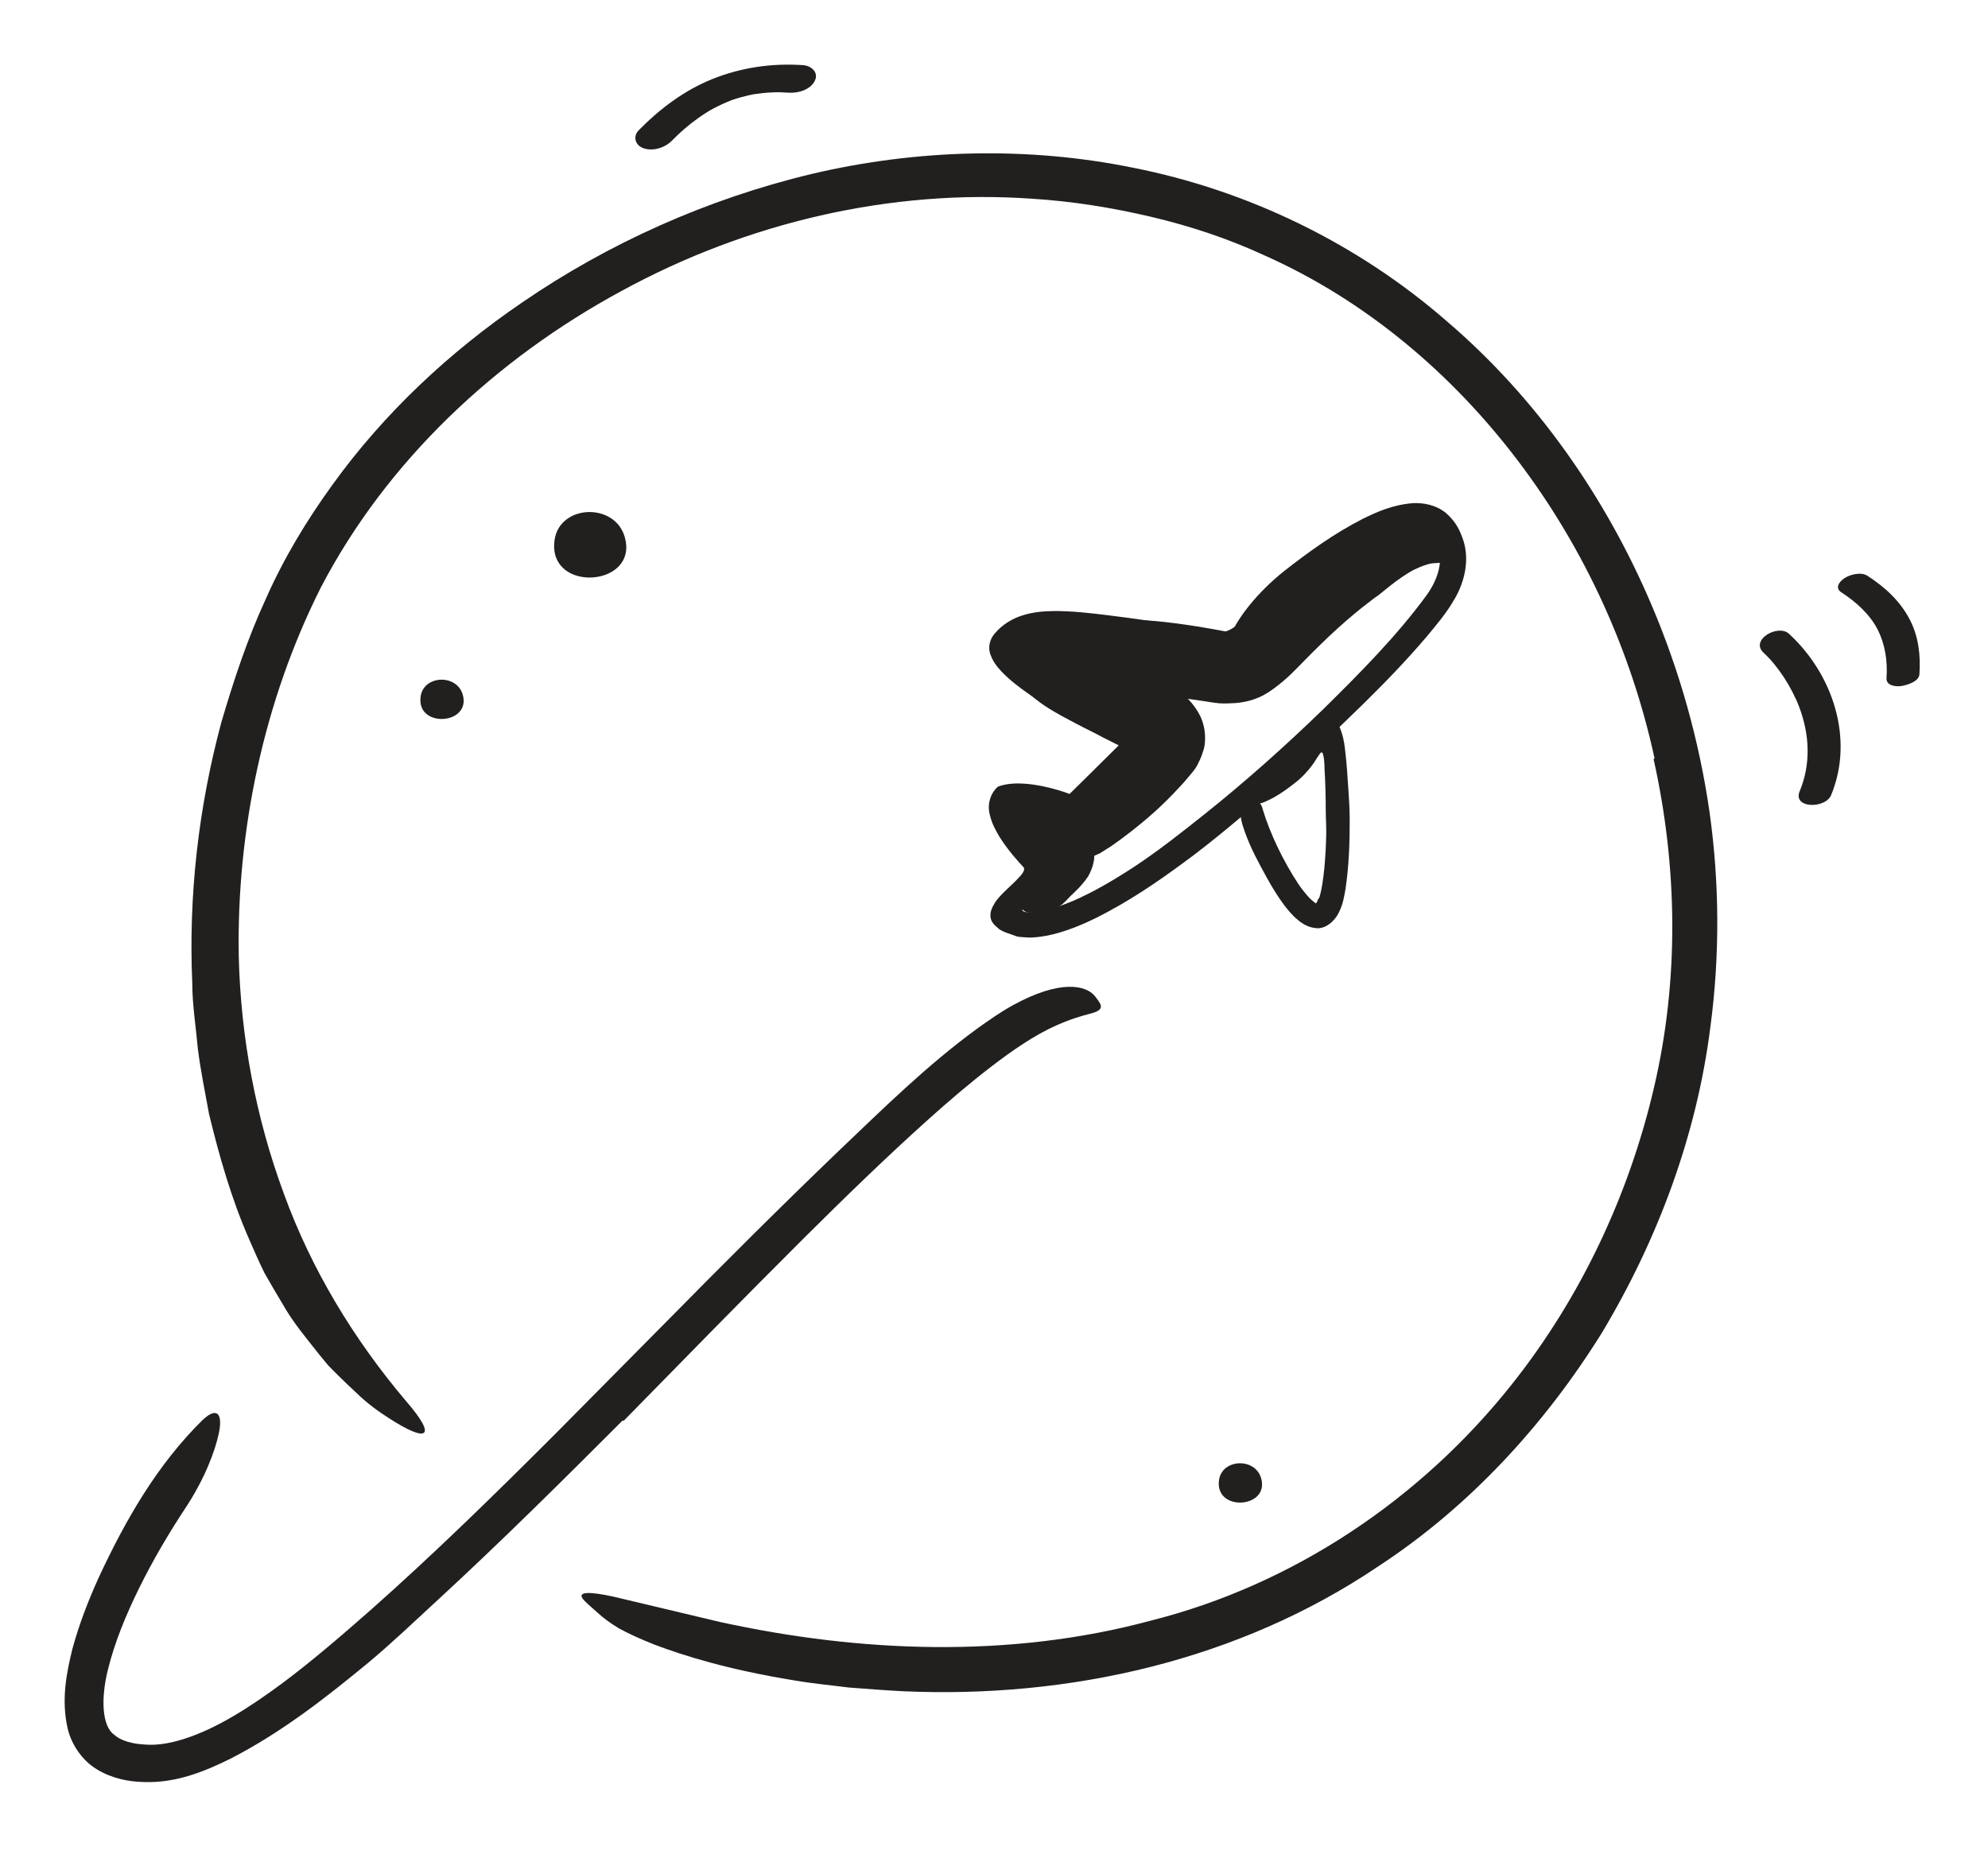 <svg width="123" height="115" viewBox="0 0 123 115" fill="none" xmlns="http://www.w3.org/2000/svg">
<g filter="url(#filter0_d_0_38)">
<path fillRule="evenodd" clipRule="evenodd" d="M102.371 42.937C100.929 36.291 98.035 29.944 93.923 24.523C89.823 19.105 84.476 14.588 78.264 11.818C76.013 10.774 73.644 9.989 71.229 9.419C68.813 8.852 66.353 8.454 63.871 8.299C55.112 7.679 46.205 9.771 38.445 14.011C30.688 18.209 23.934 24.518 19.849 32.361C16.324 39.362 14.636 47.392 14.772 55.175C14.893 60.19 15.829 65.18 17.56 69.862C19.266 74.561 21.888 78.882 25.109 82.689C27.138 85.029 26.399 85.284 24.032 83.742C23.433 83.359 22.733 82.865 22.039 82.184C21.682 81.853 21.306 81.496 20.914 81.109C20.719 80.913 20.519 80.713 20.315 80.507C20.132 80.285 19.944 80.058 19.753 79.826C19.014 78.877 18.139 77.871 17.458 76.65C17.097 76.052 16.732 75.428 16.367 74.785C16.039 74.124 15.739 73.43 15.429 72.724C14.327 70.218 13.573 67.582 12.932 64.933C12.69 63.593 12.411 62.255 12.242 60.906C12.122 59.551 11.899 58.203 11.896 56.84C11.657 51.408 12.284 45.959 13.689 40.722C14.455 38.115 15.297 35.556 16.446 33.062C17.556 30.549 18.98 28.191 20.583 25.98C23.782 21.547 27.818 17.78 32.295 14.726C37.643 11.053 43.76 8.309 50.227 6.763C56.699 5.239 63.54 5.048 70.055 6.37C77.22 7.774 84.023 11.089 89.521 15.883C95.068 20.628 99.332 26.744 102.167 33.401C103.917 37.502 105.131 41.828 105.769 46.236C106.39 50.648 106.414 55.144 105.823 59.556C104.979 66.254 102.568 72.713 99.11 78.481C95.557 84.189 90.899 89.251 85.29 92.922C76.628 98.775 66.14 101.113 55.892 100.662C54.76 100.605 53.642 100.514 52.521 100.431C51.408 100.288 50.284 100.187 49.158 99.992C44.974 99.311 42.301 98.457 40.473 97.769C39.563 97.404 38.86 97.082 38.296 96.77C37.739 96.436 37.317 96.118 36.961 95.79C36.638 95.49 36.195 95.147 36.036 94.907C35.768 94.502 36.472 94.484 37.938 94.803C39.4 95.15 41.662 95.689 44.566 96.379C53.177 98.26 62.435 98.65 71.185 96.296C79.96 94.09 87.895 88.805 93.577 81.621C97.801 76.287 100.783 69.962 102.333 63.312C103.895 56.654 103.801 49.654 102.308 42.968L102.371 42.937Z" fill="#221F1F"/>
<path fillRule="evenodd" clipRule="evenodd" d="M38.527 83.901C34.791 87.64 31.033 91.374 27.123 94.977C25.695 96.291 24.292 97.637 22.796 98.887C20.145 101.073 17.418 103.213 14.248 104.841C12.67 105.62 10.902 106.35 8.904 106.279C7.969 106.261 6.942 106.067 6.013 105.504C5.072 104.949 4.404 103.928 4.181 102.944C3.786 101.178 4.107 99.558 4.482 98.031C4.897 96.508 5.459 95.061 6.089 93.665C7.743 90.106 9.705 86.651 12.563 83.847C13.502 82.989 13.781 83.593 13.534 84.716C13.296 85.854 12.631 87.576 11.457 89.348C10.418 90.922 9.459 92.56 8.628 94.24C7.799 95.917 7.084 97.651 6.668 99.362C6.252 101.054 6.281 102.799 7.072 103.358C7.448 103.706 8.164 103.926 8.991 103.96C9.754 104.022 10.567 103.872 11.421 103.6C13.465 102.942 15.472 101.631 17.371 100.236C19.277 98.82 21.102 97.241 22.901 95.662C26.849 92.168 30.64 88.452 34.395 84.697L41.3 77.721C44.779 74.188 48.309 70.664 51.872 67.242C54.654 64.592 57.339 61.934 60.485 59.635C61.186 59.137 61.878 58.645 62.657 58.213C65.563 56.614 67.214 56.936 67.777 57.686C67.915 57.872 68.075 58.066 68.108 58.226C68.16 58.504 67.855 58.626 67.406 58.743C66.95 58.861 66.272 59.05 65.349 59.459C63.981 60.07 62.628 61.01 61.311 62.021C59.99 63.035 58.693 64.147 57.407 65.3C54.835 67.61 52.296 70.078 49.774 72.585C46.032 76.315 42.305 80.128 38.574 83.938L38.527 83.901Z" fill="#221F1F"/>
<path fillRule="evenodd" clipRule="evenodd" d="M63.759 47.761C63.896 47.934 64.04 48.105 64.189 48.273L64.533 48.642L65.013 49.119C65.029 49.43 65.018 49.804 64.955 50.132C64.899 50.297 64.826 50.461 64.754 50.622L64.452 51.078C64.1 51.511 63.818 51.752 63.523 52.035C63.288 52.254 63.348 52.188 63.283 52.258C63.23 52.303 63.258 52.375 63.315 52.393C63.374 52.423 63.386 52.444 63.51 52.445C63.643 52.467 63.79 52.465 63.947 52.441C64.102 52.422 64.25 52.431 64.414 52.385C65.052 52.281 65.717 52.024 66.37 51.76C67.68 51.196 68.951 50.437 70.187 49.631C71.699 48.631 73.131 47.498 74.558 46.36C77.075 44.351 79.489 42.193 81.812 39.946C84.105 37.688 86.424 35.359 88.281 32.812C89.061 31.719 89.414 30.404 88.734 29.375C88.265 28.42 86.757 28.819 85.564 29.386C83.978 30.138 82.496 31.219 81.057 32.32C79.618 33.433 78.215 34.605 76.813 35.771C75.098 37.273 76.039 34.065 79.45 31.341C80.964 30.158 82.525 29.024 84.32 28.106C85.225 27.661 86.182 27.236 87.422 27.137C88.038 27.107 88.846 27.231 89.48 27.76C90.118 28.337 90.333 28.84 90.545 29.461C90.941 30.728 90.577 32.036 90.052 32.972C89.499 33.952 88.884 34.656 88.26 35.41C87.008 36.883 85.68 38.253 84.316 39.594C81.04 42.778 77.604 46.059 73.873 48.906C72.192 50.167 70.47 51.388 68.586 52.402C67.649 52.912 66.671 53.374 65.605 53.695C65.074 53.857 64.515 53.976 63.922 54.011C63.779 54.032 63.623 54.019 63.469 54.008C63.329 53.991 63.077 53.996 62.899 53.946C62.54 53.795 62.149 53.722 61.824 53.502C61.594 53.299 61.324 53.107 61.286 52.758C61.245 52.433 61.379 52.151 61.556 51.868C61.725 51.588 62.014 51.311 62.243 51.086L62.778 50.577C62.974 50.385 63.214 50.125 63.254 50.052C63.322 49.944 63.423 49.775 63.327 49.666L63.073 49.392L62.634 48.882C62.349 48.532 62.078 48.166 61.831 47.773C61.589 47.355 61.371 46.982 61.232 46.387C61.075 45.751 61.282 45.091 61.742 44.681C62.006 44.582 62.293 44.522 62.589 44.5C62.915 44.471 63.066 44.485 63.302 44.492C63.735 44.515 64.153 44.581 64.563 44.665C64.875 44.73 65.18 44.811 65.483 44.899L65.889 45.027L66.113 45.109C66.198 45.176 66.238 45.045 66.299 45.011L66.502 44.812L67.147 44.177C67.839 43.491 68.53 42.807 69.217 42.126L68.239 41.635L66.678 40.802C65.647 40.23 64.632 39.632 63.656 38.952C63.083 38.546 62.517 38.129 62.001 37.593C61.757 37.327 61.48 37.044 61.296 36.545C61.101 36.083 61.232 35.555 61.554 35.193C62.543 34.045 63.941 33.834 65.116 33.816C66.32 33.8 67.462 33.94 68.599 34.081C69.399 34.181 70.176 34.278 70.972 34.399C73.921 34.851 74.836 35.088 75.408 35.607C75.537 35.724 75.714 35.848 75.784 35.958C76.021 36.323 74.774 36.426 72.594 36.179C70.8 35.978 68.98 35.719 67.181 35.534C66.288 35.45 65.388 35.381 64.589 35.45C64.18 35.472 63.836 35.57 63.525 35.68C63.387 35.761 63.232 35.805 63.116 35.914C63.055 35.964 62.988 36 62.929 36.056L62.849 36.139L62.855 36.134C62.846 36.147 62.851 36.163 62.86 36.172C62.864 36.179 62.857 36.163 62.879 36.193C62.901 36.235 62.946 36.286 62.988 36.337C63.063 36.437 63.179 36.549 63.285 36.657C63.744 37.094 64.322 37.52 64.921 37.918C66.125 38.718 67.436 39.443 68.762 40.129L70.106 40.8L71.939 41.658C70.394 43.196 68.845 44.737 67.296 46.279L66.873 46.699C66.73 46.829 66.609 47.054 66.401 46.9L65.318 46.526C64.966 46.413 64.613 46.313 64.264 46.24C63.915 46.167 63.568 46.113 63.237 46.094L62.865 46.088H62.842C62.832 46.094 62.824 46.105 62.824 46.118C62.823 46.126 62.822 46.128 62.826 46.141C62.851 46.185 62.869 46.306 62.926 46.405C63.114 46.826 63.434 47.293 63.786 47.731L63.759 47.761Z" fill="#221F1F"/>
<path fillRule="evenodd" clipRule="evenodd" d="M81.61 51.602C81.778 51.098 81.871 50.393 81.937 49.732C82.003 49.059 82.037 48.371 82.055 47.682C82.068 47.179 82.028 46.675 82.026 46.172C82.027 45.307 81.999 44.343 81.949 43.566C81.95 43.4 81.944 43.207 81.919 42.994C81.904 42.887 81.889 42.774 81.852 42.664C81.836 42.615 81.8 42.541 81.75 42.557C81.71 42.579 81.684 42.618 81.654 42.653C81.556 42.784 81.456 42.955 81.348 43.118C81.286 43.212 81.261 43.255 81.164 43.384C81.033 43.557 80.892 43.725 80.739 43.887C80.55 44.092 80.315 44.303 80.1 44.467C79.894 44.629 79.684 44.786 79.469 44.937C79.037 45.236 78.583 45.505 78.076 45.693C77.934 45.74 77.757 45.718 77.786 45.519C77.702 45.49 77.677 45.402 77.675 45.303C77.667 45.206 77.669 45.099 77.681 44.985C77.733 44.529 77.948 43.982 78.412 43.669C78.812 43.394 79.287 43.084 79.534 42.855C79.682 42.721 79.828 42.569 79.968 42.397C80.256 42.047 80.56 41.546 80.839 41.121C80.983 40.883 81.129 40.74 81.273 40.594C81.411 40.523 81.542 40.465 81.651 40.44C81.868 40.402 82.026 40.216 82.355 40.481C82.596 40.566 82.772 40.764 82.923 41.088C83.061 41.438 83.165 41.864 83.214 42.334C83.367 43.623 83.359 44.038 83.418 44.74C83.464 45.396 83.505 46.054 83.508 46.707C83.509 48.146 83.465 49.577 83.244 51.042C83.159 51.498 83.098 51.947 82.839 52.466C82.619 52.944 82.018 53.544 81.371 53.43C80.876 53.382 80.463 53.081 80.205 52.85C79.919 52.601 79.698 52.325 79.48 52.049C79.06 51.491 78.709 50.907 78.381 50.318C77.88 49.398 77.379 48.5 77.022 47.485C76.947 47.26 76.864 47.038 76.811 46.793C76.609 45.909 76.875 45.325 77.364 45.316C77.477 45.316 77.584 45.331 77.656 45.383C77.856 45.671 78.036 45.659 78.137 46.118C78.566 47.553 79.401 49.305 80.341 50.719C80.519 50.984 80.711 51.225 80.901 51.443C81.067 51.65 81.344 51.856 81.38 51.882C81.401 51.901 81.4 51.904 81.418 51.903C81.402 51.939 81.506 51.816 81.574 51.592L81.61 51.602Z" fill="#221F1F"/>
<path fillRule="evenodd" clipRule="evenodd" d="M66.227 51.456C65.997 51.698 65.757 51.981 65.494 52.111C65.303 52.231 65.104 52.315 64.9 52.373C64.492 52.488 64.071 52.489 63.634 52.474C63.356 52.465 62.965 52.06 63.137 51.777C63.44 51.295 63.736 50.827 63.999 50.411C64.011 50.394 64.034 50.364 64.067 50.321C64.08 50.3 64.097 50.274 64.117 50.243C64.156 50.183 64.204 50.106 64.244 50.023C64.34 49.873 64.322 49.585 64.049 49.543C64.037 49.51 63.982 49.508 63.954 49.494L63.902 49.476L63.711 49.345C63.453 49.167 63.185 48.987 62.902 48.773C62.755 48.66 62.613 48.55 62.436 48.383C62.356 48.31 62.253 48.204 62.144 48.072C62.103 48.029 62.013 47.9 61.952 47.805C61.911 47.736 61.907 47.741 61.839 47.61C61.784 47.497 61.737 47.377 61.701 47.255L61.654 47.072C61.642 47.033 61.607 46.778 61.616 46.628C61.632 46.255 61.702 45.955 61.903 45.61C62.09 45.263 62.516 44.918 62.765 44.81C62.919 44.734 63.089 44.675 63.259 44.637C63.333 44.62 63.453 44.602 63.489 44.599L63.588 44.591C63.91 44.577 64.001 44.601 64.124 44.614C64.311 44.643 64.415 44.668 64.509 44.689C64.683 44.726 64.799 44.767 64.895 44.82C65.318 45.068 65.694 45.158 66.051 45.27L66.305 45.347C66.421 45.382 66.352 45.353 66.38 45.359L66.404 45.344C66.417 45.334 66.423 45.319 66.427 45.309C66.59 45.162 66.918 44.856 67.165 44.609C67.705 44.075 68.236 43.502 68.724 42.924C68.971 42.638 69.194 42.337 69.416 42.065C69.406 42.081 69.411 42.059 69.411 42.059C69.41 42.049 69.398 42.043 69.392 42.045L69.383 42.048C69.462 42.085 69.218 41.972 69.077 41.914L68.568 41.706L68.066 41.5L67.525 41.254C67.296 41.143 66.946 40.976 66.605 40.793C66.005 40.473 65.354 40.151 64.61 39.658C64.238 39.4 63.821 39.109 63.35 38.545C63.239 38.417 63.106 38.211 63.001 38.039C62.988 38.02 62.923 37.901 62.868 37.775C62.815 37.656 62.77 37.532 62.733 37.408C62.7 37.311 62.657 37.103 62.645 36.895C62.632 36.691 62.642 36.483 62.672 36.288C62.845 35.361 63.476 34.818 63.779 34.632C64.146 34.398 64.343 34.344 64.569 34.264C65.289 34.074 65.668 34.068 66.087 34.067C66.489 34.07 66.844 34.097 67.199 34.123C67.9 34.181 68.566 34.259 69.224 34.346C69.66 34.42 70.104 34.462 70.538 34.401C70.898 34.341 72.831 34.543 74.765 34.883L75.49 35.014L75.801 35.073C75.804 35.063 75.804 35.079 75.807 35.071C75.794 35.078 75.842 35.081 75.992 35.017C76.276 34.899 76.65 34.61 76.782 34.522C77.116 34.304 77.597 33.902 78.026 33.565L79.374 32.505C80.29 31.802 81.237 31.116 82.247 30.489C82.544 30.319 82.809 30.066 83.156 30.022C83.956 29.921 84.55 29.5 85.267 29.202C86.231 28.789 87.372 28.467 88.618 28.655C89.227 28.758 89.806 29.113 90.199 29.559C90.569 29.933 90.025 30.184 89.885 30.175C89.441 30.117 89.635 30.49 89.542 30.672C89.516 30.737 89.479 30.82 89.437 30.862C89.426 30.874 89.353 30.872 89.246 30.858C89.191 30.854 89.134 30.834 89.062 30.828C88.987 30.834 88.903 30.842 88.812 30.85C88.477 30.836 87.982 31.023 87.49 31.254C86.474 31.788 85.457 32.724 85.238 32.868C85.209 32.876 84.831 33.16 84.269 33.6C83.707 34.051 82.97 34.678 82.235 35.373C81.498 36.07 80.771 36.812 80.144 37.45C79.467 38.156 78.671 38.732 78.386 38.898C77.795 39.269 77 39.517 76.086 39.524C76.034 39.527 75.802 39.543 75.434 39.523C75.342 39.512 75.242 39.5 75.134 39.488C75.049 39.475 74.957 39.461 74.859 39.447C74.734 39.427 74.594 39.405 74.443 39.382C73.836 39.289 73.042 39.18 72.246 39.084C70.651 38.893 69.075 38.769 68.958 38.777C68.337 38.738 67.713 38.753 67.138 38.767C66.871 38.769 66.606 38.772 66.335 38.774C66.214 38.771 66.106 38.773 66.027 38.751C65.984 38.742 65.947 38.731 65.936 38.718L65.922 38.707C65.911 38.679 65.923 38.762 65.897 38.604C65.858 38.388 65.806 38.173 65.738 37.961C65.693 37.813 65.649 37.671 65.606 37.531C65.565 37.406 65.494 37.267 65.444 37.161C65.412 37.07 65.363 36.983 65.3 36.904C65.228 36.82 65.235 36.797 65.173 36.754C65.09 36.687 65.091 36.726 65.17 36.707C65.191 36.699 65.309 36.682 65.358 36.645L65.402 36.616L65.413 36.608L65.418 36.603L65.938 36.31L65.961 36.299L66.049 36.251C66.254 36.116 66.552 35.876 66.84 35.555C66.864 35.53 66.874 35.566 66.927 35.593C67.029 35.656 67.177 35.748 67.366 35.841C67.74 36.032 68.2 36.229 68.716 36.447C68.98 36.558 69.24 36.672 69.591 36.844L70.293 37.188L71.128 37.601L71.609 37.857C71.849 37.985 72.059 38.125 72.283 38.26C73.173 38.831 73.906 39.539 74.309 40.417C74.498 40.864 74.581 41.359 74.556 41.836C74.542 42.072 74.516 42.307 74.42 42.534C74.357 42.765 74.261 42.993 74.141 43.219C74.007 43.554 73.727 43.843 73.485 44.137C73.337 44.326 73.176 44.5 73.007 44.677C72.871 44.823 72.738 44.964 72.605 45.106C71.56 46.201 70.472 47.104 69.276 47.99L68.81 48.322C68.748 48.385 68.587 48.457 68.466 48.542L68.084 48.787C67.819 48.917 67.545 49.024 67.266 49.117C66.979 49.187 66.684 49.188 66.389 49.159C64.996 48.942 64.525 48.609 63.836 48.523C63.782 48.518 63.709 48.51 63.619 48.5C63.577 48.493 63.536 48.499 63.502 48.479L63.46 48.464L63.452 48.46L63.449 48.458L63.513 48.182C63.688 47.471 63.784 46.83 63.692 46.68C63.678 46.656 63.685 46.684 63.75 46.662C63.787 46.655 63.821 46.641 63.851 46.62L64.192 46.44C64.372 46.351 64.437 46.263 64.677 46.098C64.779 46.02 64.877 45.939 64.972 45.852C65.059 45.775 65.195 45.635 65.159 45.681L65.174 45.706C65.203 45.74 65.226 45.771 65.274 45.819C65.445 45.999 65.715 46.238 65.981 46.476L66.204 46.672C66.321 46.761 66.41 46.876 66.511 46.973C66.719 47.162 66.873 47.366 67.039 47.536C67.198 47.785 67.35 47.983 67.426 48.182C67.526 48.366 67.595 48.523 67.639 48.646C67.802 48.942 67.651 49.696 67.312 50.253C66.926 50.824 66.425 51.269 66.227 51.456Z" fill="#221F1F"/>
<path fillRule="evenodd" clipRule="evenodd" d="M109.12 36.399C109.992 37.198 110.849 38.52 111.312 39.734C111.962 41.436 112.055 43.264 111.349 44.964C110.901 46.044 112.94 46.056 113.292 45.208C114.74 41.719 113.391 37.7 110.681 35.217C110.007 34.6 108.249 35.602 109.12 36.399Z" fill="#221F1F"/>
<path fillRule="evenodd" clipRule="evenodd" d="M41.566 4.711C42.09 4.179 42.581 3.747 43.196 3.31C43.356 3.196 43.518 3.087 43.683 2.982C43.755 2.936 43.829 2.891 43.902 2.846C44.085 2.736 43.777 2.915 43.962 2.812C44.296 2.627 44.639 2.459 44.99 2.311C45.068 2.278 45.147 2.248 45.225 2.216C45.424 2.135 45.058 2.272 45.261 2.201C45.44 2.138 45.621 2.081 45.804 2.029C45.967 1.983 46.131 1.941 46.296 1.903C46.379 1.884 46.463 1.867 46.546 1.85C46.943 1.765 46.423 1.865 46.654 1.83C47.021 1.774 47.39 1.736 47.761 1.719C48.156 1.7 48.361 1.707 48.804 1.736C49.38 1.775 50.136 1.559 50.413 1C50.676 0.468 50.182 0.064 49.68 0.031C47.745 -0.099 45.842 0.176 44.042 0.905C42.323 1.602 40.817 2.739 39.524 4.054C39.127 4.457 39.316 5.008 39.824 5.178C40.415 5.375 41.14 5.144 41.566 4.711Z" fill="#221F1F"/>
<path fillRule="evenodd" clipRule="evenodd" d="M113.931 32.66C114.816 33.228 115.683 34.015 116.156 34.929C116.639 35.866 116.794 36.92 116.721 37.961C116.688 38.42 117.262 38.505 117.613 38.457C117.955 38.411 118.724 38.191 118.756 37.733C118.839 36.559 118.704 35.374 118.15 34.322C117.548 33.176 116.612 32.321 115.531 31.627C115.139 31.375 114.444 31.551 114.09 31.799C113.779 32.016 113.52 32.396 113.931 32.66Z" fill="#221F1F"/>
<path fillRule="evenodd" clipRule="evenodd" d="M38.744 29.718C38.945 32.381 33.86 32.551 34.313 29.41C34.63 27.218 38.033 27.072 38.654 29.232C38.703 29.402 38.732 29.564 38.744 29.718Z" fill="#221F1F"/>
<path fillRule="evenodd" clipRule="evenodd" d="M28.684 39.28C28.805 40.878 25.753 40.98 26.026 39.095C26.216 37.78 28.258 37.693 28.63 38.988C28.66 39.091 28.677 39.188 28.684 39.28Z" fill="#221F1F"/>
<path fillRule="evenodd" clipRule="evenodd" d="M78.082 87.772C78.203 89.37 75.151 89.472 75.423 87.587C75.614 86.272 77.656 86.185 78.028 87.48C78.058 87.583 78.075 87.68 78.082 87.772Z" fill="#221F1F"/>
</g>
<defs>
<filter id="filter0_d_0_38" x="0" y="-0" width="122.778" height="114.284" filterUnits="userSpaceOnUse" color-interpolation-filters="sRGB">
<feFlood flood-opacity="0" result="BackgroundImageFix"/>
<feColorMatrix in="SourceAlpha" type="matrix" values="0 0 0 0 0 0 0 0 0 0 0 0 0 0 0 0 0 0 127 0" result="hardAlpha"/>
<feOffset dy="4"/>
<feGaussianBlur stdDeviation="2"/>
<feComposite in2="hardAlpha" operator="out"/>
<feColorMatrix type="matrix" values="0 0 0 0 0 0 0 0 0 0 0 0 0 0 0 0 0 0 0.25 0"/>
<feBlend mode="normal" in2="BackgroundImageFix" result="effect1_dropShadow_0_38"/>
<feBlend mode="normal" in="SourceGraphic" in2="effect1_dropShadow_0_38" result="shape"/>
</filter>
</defs>
</svg>
